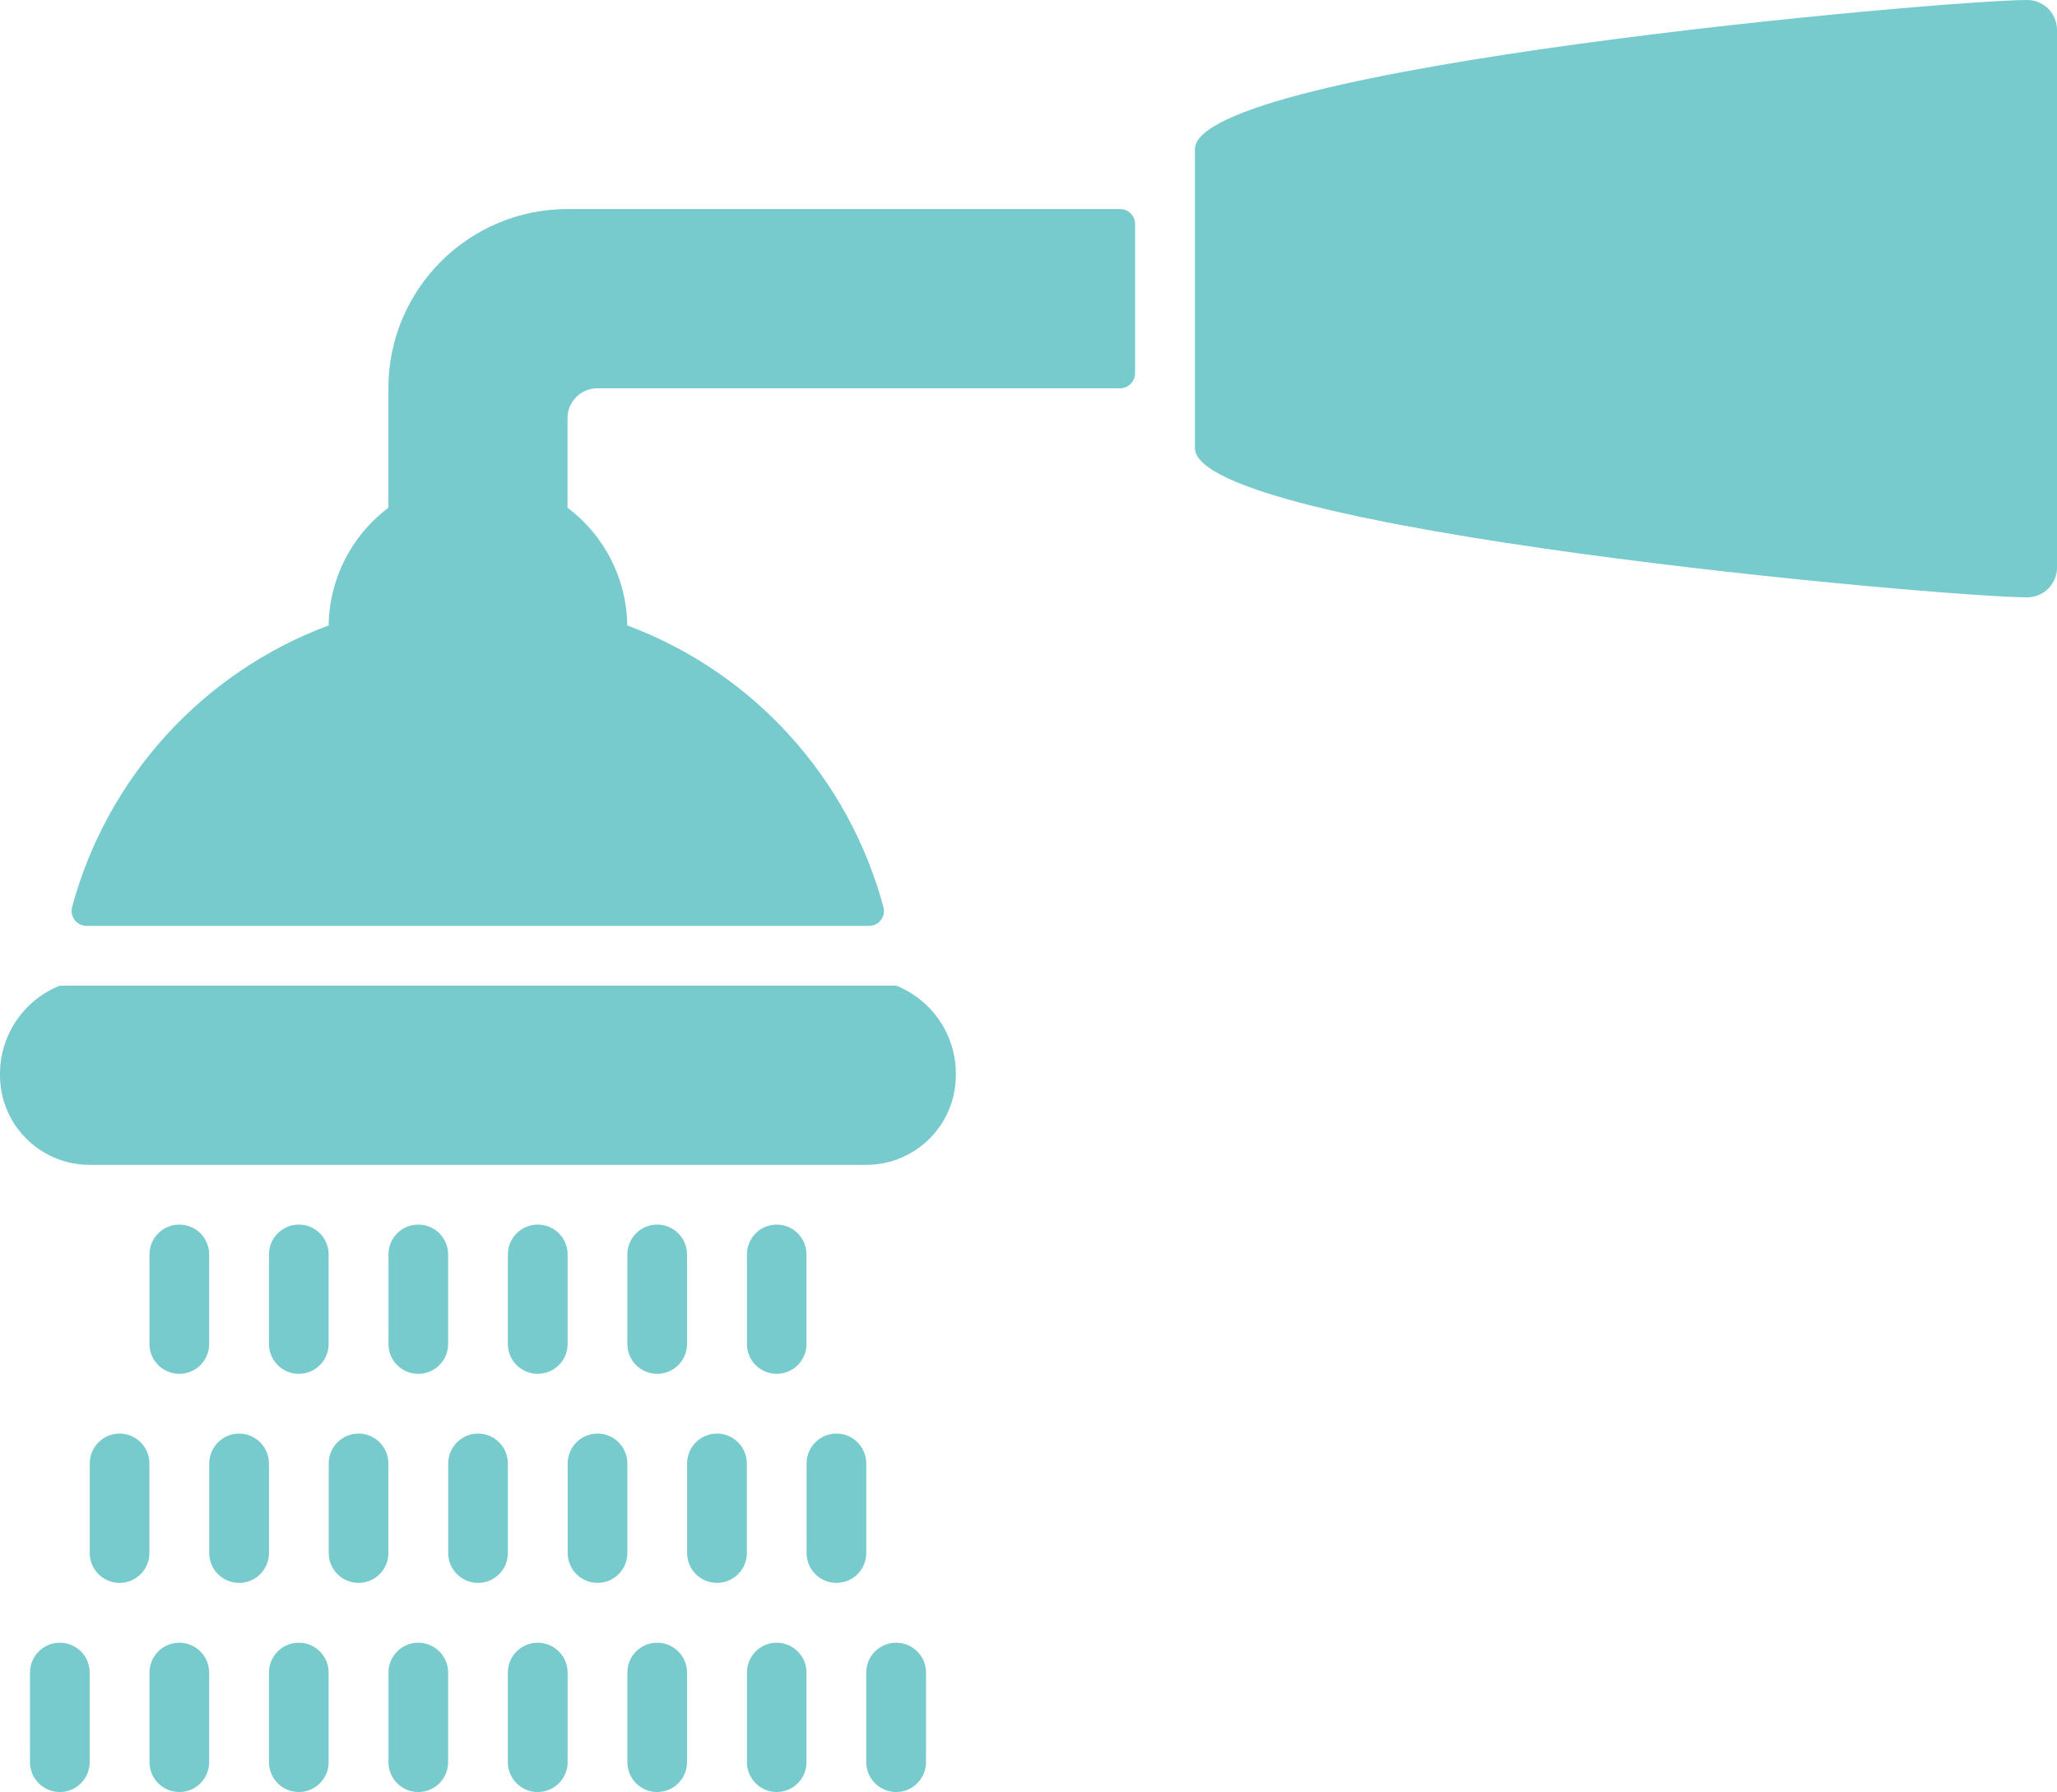 <?xml version="1.0" encoding="UTF-8" standalone="no"?>
<!-- Generator: Adobe Illustrator 16.0.0, SVG Export Plug-In . SVG Version: 6.00 Build 0)  -->

<svg
   xmlns:dc="http://purl.org/dc/elements/1.1/"
   xmlns:cc="http://creativecommons.org/ns#"
   xmlns:rdf="http://www.w3.org/1999/02/22-rdf-syntax-ns#"
   xmlns:svg="http://www.w3.org/2000/svg"
   xmlns="http://www.w3.org/2000/svg"
   xmlns:sodipodi="http://sodipodi.sourceforge.net/DTD/sodipodi-0.dtd"
   xmlns:inkscape="http://www.inkscape.org/namespaces/inkscape"
   version="1.1"
   id="Layer_1"
   x="0px"
   y="0px"
   width="24.824"
   height="21.627"
   viewBox="0 0 24.824 21.627"
   enable-background="new 0 0 100 100"
   xml:space="preserve"
   sodipodi:docname="banho.svg"
   inkscape:version="0.92.1 r15371"><defs
     id="defs59" /><sodipodi:namedview
     pagecolor="#ffffff"
     bordercolor="#666666"
     borderopacity="1"
     objecttolerance="10"
     gridtolerance="10"
     guidetolerance="10"
     inkscape:pageopacity="0"
     inkscape:pageshadow="2"
     inkscape:window-width="1680"
     inkscape:window-height="987"
     id="namedview57"
     showgrid="false"
     fit-margin-top="0"
     fit-margin-left="0"
     fit-margin-right="0"
     fit-margin-bottom="0"
     inkscape:zoom="2.36"
     inkscape:cx="12.824125"
     inkscape:cy="10.447"
     inkscape:window-x="-8"
     inkscape:window-y="-8"
     inkscape:window-maximized="1"
     inkscape:current-layer="Layer_1" /><g
     id="g54"
     transform="translate(-37.176,-38.82)"><g
       id="g52"><g
         id="g50"><path
           d="m 39.341,55.4 c 0.198,0 0.359,-0.161 0.359,-0.36 v -1.081 c 0,-0.199 -0.161,-0.36 -0.359,-0.36 -0.2,0 -0.361,0.161 -0.361,0.36 v 1.081 c -10e-4,0.199 0.161,0.36 0.361,0.36 z"
           id="path2"
           inkscape:connector-curvature="0"
           style="fill:#77cbcd" /><path
           d="m 40.782,55.4 c 0.199,0 0.36,-0.161 0.36,-0.36 v -1.081 c 0,-0.199 -0.161,-0.36 -0.36,-0.36 -0.199,0 -0.36,0.161 -0.36,0.36 v 1.081 c 0,0.199 0.161,0.36 0.36,0.36 z"
           id="path4"
           inkscape:connector-curvature="0"
           style="fill:#77cbcd" /><path
           d="m 42.224,55.4 c 0.199,0 0.36,-0.161 0.36,-0.36 v -1.081 c 0,-0.199 -0.161,-0.36 -0.36,-0.36 -0.199,0 -0.36,0.161 -0.36,0.36 v 1.081 c -10e-4,0.199 0.16,0.36 0.36,0.36 z"
           id="path6"
           inkscape:connector-curvature="0"
           style="fill:#77cbcd" /><path
           d="m 43.665,55.4 c 0.2,0 0.361,-0.161 0.361,-0.36 v -1.081 c 0,-0.199 -0.161,-0.36 -0.361,-0.36 -0.199,0 -0.36,0.161 -0.36,0.36 v 1.081 c 0,0.199 0.161,0.36 0.36,0.36 z"
           id="path8"
           inkscape:connector-curvature="0"
           style="fill:#77cbcd" /><path
           d="m 45.107,55.4 c 0.198,0 0.36,-0.161 0.36,-0.36 v -1.081 c 0,-0.199 -0.162,-0.36 -0.36,-0.36 -0.199,0 -0.36,0.161 -0.36,0.36 v 1.081 c 0,0.199 0.161,0.36 0.36,0.36 z"
           id="path10"
           inkscape:connector-curvature="0"
           style="fill:#77cbcd" /><path
           d="m 46.549,55.4 c 0.199,0 0.36,-0.161 0.36,-0.36 v -1.081 c 0,-0.199 -0.161,-0.36 -0.36,-0.36 -0.198,0 -0.359,0.161 -0.359,0.36 v 1.081 c -10e-4,0.199 0.161,0.36 0.359,0.36 z"
           id="path12"
           inkscape:connector-curvature="0"
           style="fill:#77cbcd" /><path
           d="m 38.979,56.482 c 0,-0.199 -0.161,-0.361 -0.36,-0.361 -0.199,0 -0.36,0.162 -0.36,0.361 v 1.081 c 0,0.199 0.161,0.36 0.36,0.36 0.199,0 0.36,-0.161 0.36,-0.36 z"
           id="path14"
           inkscape:connector-curvature="0"
           style="fill:#77cbcd" /><path
           d="m 40.422,56.482 c 0,-0.199 -0.162,-0.361 -0.361,-0.361 -0.198,0 -0.36,0.162 -0.36,0.361 v 1.081 c 0,0.199 0.162,0.36 0.36,0.36 0.199,0 0.361,-0.161 0.361,-0.36 z"
           id="path16"
           inkscape:connector-curvature="0"
           style="fill:#77cbcd" /><path
           d="m 41.863,56.482 c 0,-0.199 -0.161,-0.361 -0.36,-0.361 -0.199,0 -0.36,0.162 -0.36,0.361 v 1.081 c 0,0.199 0.161,0.36 0.36,0.36 0.199,0 0.36,-0.161 0.36,-0.36 z"
           id="path18"
           inkscape:connector-curvature="0"
           style="fill:#77cbcd" /><path
           d="m 43.305,56.482 c 0,-0.199 -0.161,-0.361 -0.36,-0.361 -0.198,0 -0.36,0.162 -0.36,0.361 v 1.081 c 0,0.199 0.162,0.36 0.36,0.36 0.199,0 0.36,-0.161 0.36,-0.36 z"
           id="path20"
           inkscape:connector-curvature="0"
           style="fill:#77cbcd" /><path
           d="m 44.747,56.482 c 0,-0.199 -0.161,-0.361 -0.36,-0.361 -0.199,0 -0.36,0.162 -0.36,0.361 v 1.081 c 0,0.199 0.161,0.36 0.36,0.36 0.199,0 0.36,-0.161 0.36,-0.36 z"
           id="path22"
           inkscape:connector-curvature="0"
           style="fill:#77cbcd" /><path
           d="m 46.189,56.482 c 0,-0.199 -0.162,-0.361 -0.361,-0.361 -0.199,0 -0.36,0.162 -0.36,0.361 v 1.081 c 0,0.199 0.161,0.36 0.36,0.36 0.199,0 0.361,-0.161 0.361,-0.36 z"
           id="path24"
           inkscape:connector-curvature="0"
           style="fill:#77cbcd" /><path
           d="m 47.63,56.482 c 0,-0.199 -0.161,-0.361 -0.359,-0.361 -0.2,0 -0.361,0.162 -0.361,0.361 v 1.081 c 0,0.199 0.161,0.36 0.361,0.36 0.198,0 0.359,-0.161 0.359,-0.36 z"
           id="path26"
           inkscape:connector-curvature="0"
           style="fill:#77cbcd" /><path
           d="m 37.898,58.645 c -0.199,0 -0.36,0.161 -0.36,0.36 v 1.081 c 0,0.2 0.161,0.361 0.36,0.361 0.199,0 0.36,-0.161 0.36,-0.361 v -1.081 c 10e-4,-0.198 -0.16,-0.36 -0.36,-0.36 z"
           id="path28"
           inkscape:connector-curvature="0"
           style="fill:#77cbcd" /><path
           d="m 39.341,58.645 c -0.2,0 -0.361,0.161 -0.361,0.36 v 1.081 c 0,0.2 0.161,0.361 0.361,0.361 0.198,0 0.359,-0.161 0.359,-0.361 v -1.081 c 0,-0.198 -0.161,-0.36 -0.359,-0.36 z"
           id="path30"
           inkscape:connector-curvature="0"
           style="fill:#77cbcd" /><path
           d="m 40.782,58.645 c -0.199,0 -0.36,0.161 -0.36,0.36 v 1.081 c 0,0.2 0.161,0.361 0.36,0.361 0.199,0 0.36,-0.161 0.36,-0.361 v -1.081 c 10e-4,-0.198 -0.161,-0.36 -0.36,-0.36 z"
           id="path32"
           inkscape:connector-curvature="0"
           style="fill:#77cbcd" /><path
           d="m 42.224,58.645 c -0.199,0 -0.36,0.161 -0.36,0.36 v 1.081 c 0,0.2 0.161,0.361 0.36,0.361 0.199,0 0.36,-0.161 0.36,-0.361 v -1.081 c 0,-0.198 -0.161,-0.36 -0.36,-0.36 z"
           id="path34"
           inkscape:connector-curvature="0"
           style="fill:#77cbcd" /><path
           d="m 43.665,58.645 c -0.199,0 -0.36,0.161 -0.36,0.36 v 1.081 c 0,0.2 0.161,0.361 0.36,0.361 0.2,0 0.361,-0.161 0.361,-0.361 v -1.081 c 0,-0.198 -0.161,-0.36 -0.361,-0.36 z"
           id="path36"
           inkscape:connector-curvature="0"
           style="fill:#77cbcd" /><path
           d="m 45.107,58.645 c -0.199,0 -0.36,0.161 -0.36,0.36 v 1.081 c 0,0.2 0.161,0.361 0.36,0.361 0.198,0 0.36,-0.161 0.36,-0.361 v -1.081 c 0.001,-0.198 -0.161,-0.36 -0.36,-0.36 z"
           id="path38"
           inkscape:connector-curvature="0"
           style="fill:#77cbcd" /><path
           d="m 46.549,58.645 c -0.198,0 -0.359,0.161 -0.359,0.36 v 1.081 c 0,0.2 0.161,0.361 0.359,0.361 0.199,0 0.36,-0.161 0.36,-0.361 v -1.081 c 0,-0.198 -0.161,-0.36 -0.36,-0.36 z"
           id="path40"
           inkscape:connector-curvature="0"
           style="fill:#77cbcd" /><path
           d="m 47.991,58.645 c -0.2,0 -0.361,0.161 -0.361,0.36 v 1.081 c 0,0.2 0.161,0.361 0.361,0.361 0.198,0 0.36,-0.161 0.36,-0.361 v -1.081 c 10e-4,-0.198 -0.162,-0.36 -0.36,-0.36 z"
           id="path42"
           inkscape:connector-curvature="0"
           style="fill:#77cbcd" /><path
           d="M 47.991,50.715 H 37.898 c -0.441,0.177 -0.729,0.606 -0.722,1.082 0,0.597 0.484,1.081 1.082,1.081 h 9.371 c 0.598,0 1.082,-0.484 1.082,-1.081 0.008,-0.476 -0.279,-0.905 -0.72,-1.082 z"
           id="path44"
           inkscape:connector-curvature="0"
           style="fill:#77cbcd" /><path
           d="m 50.694,41.343 h -6.668 c -1.195,0 -2.163,0.969 -2.163,2.163 v 1.442 c -0.447,0.335 -0.714,0.86 -0.721,1.42 -1.521,0.566 -2.675,1.835 -3.097,3.402 -0.023,0.097 0.035,0.194 0.131,0.218 0.016,0.004 0.031,0.006 0.046,0.006 h 9.44 c 0.1,0 0.181,-0.079 0.182,-0.179 0,-0.016 -10e-4,-0.03 -0.006,-0.045 -0.42,-1.566 -1.572,-2.835 -3.092,-3.402 -0.007,-0.56 -0.273,-1.085 -0.721,-1.42 v -1.082 c 0,-0.199 0.161,-0.36 0.36,-0.36 h 6.308 c 0.1,0 0.181,-0.081 0.181,-0.181 v -1.802 c 10e-4,-0.099 -0.08,-0.18 -0.18,-0.18 z"
           id="path46"
           inkscape:connector-curvature="0"
           style="fill:#77cbcd" /><path
           d="m 61.64,38.82 c -0.995,0 -10.044,0.807 -10.044,1.802 v 3.604 c 0,0.996 9.049,1.803 10.044,1.803 0.199,0 0.36,-0.162 0.36,-0.36 v -6.488 c 0,-0.2 -0.161,-0.361 -0.36,-0.361 z"
           id="path48"
           inkscape:connector-curvature="0"
           style="fill:#77cbcd" /></g></g></g></svg>
